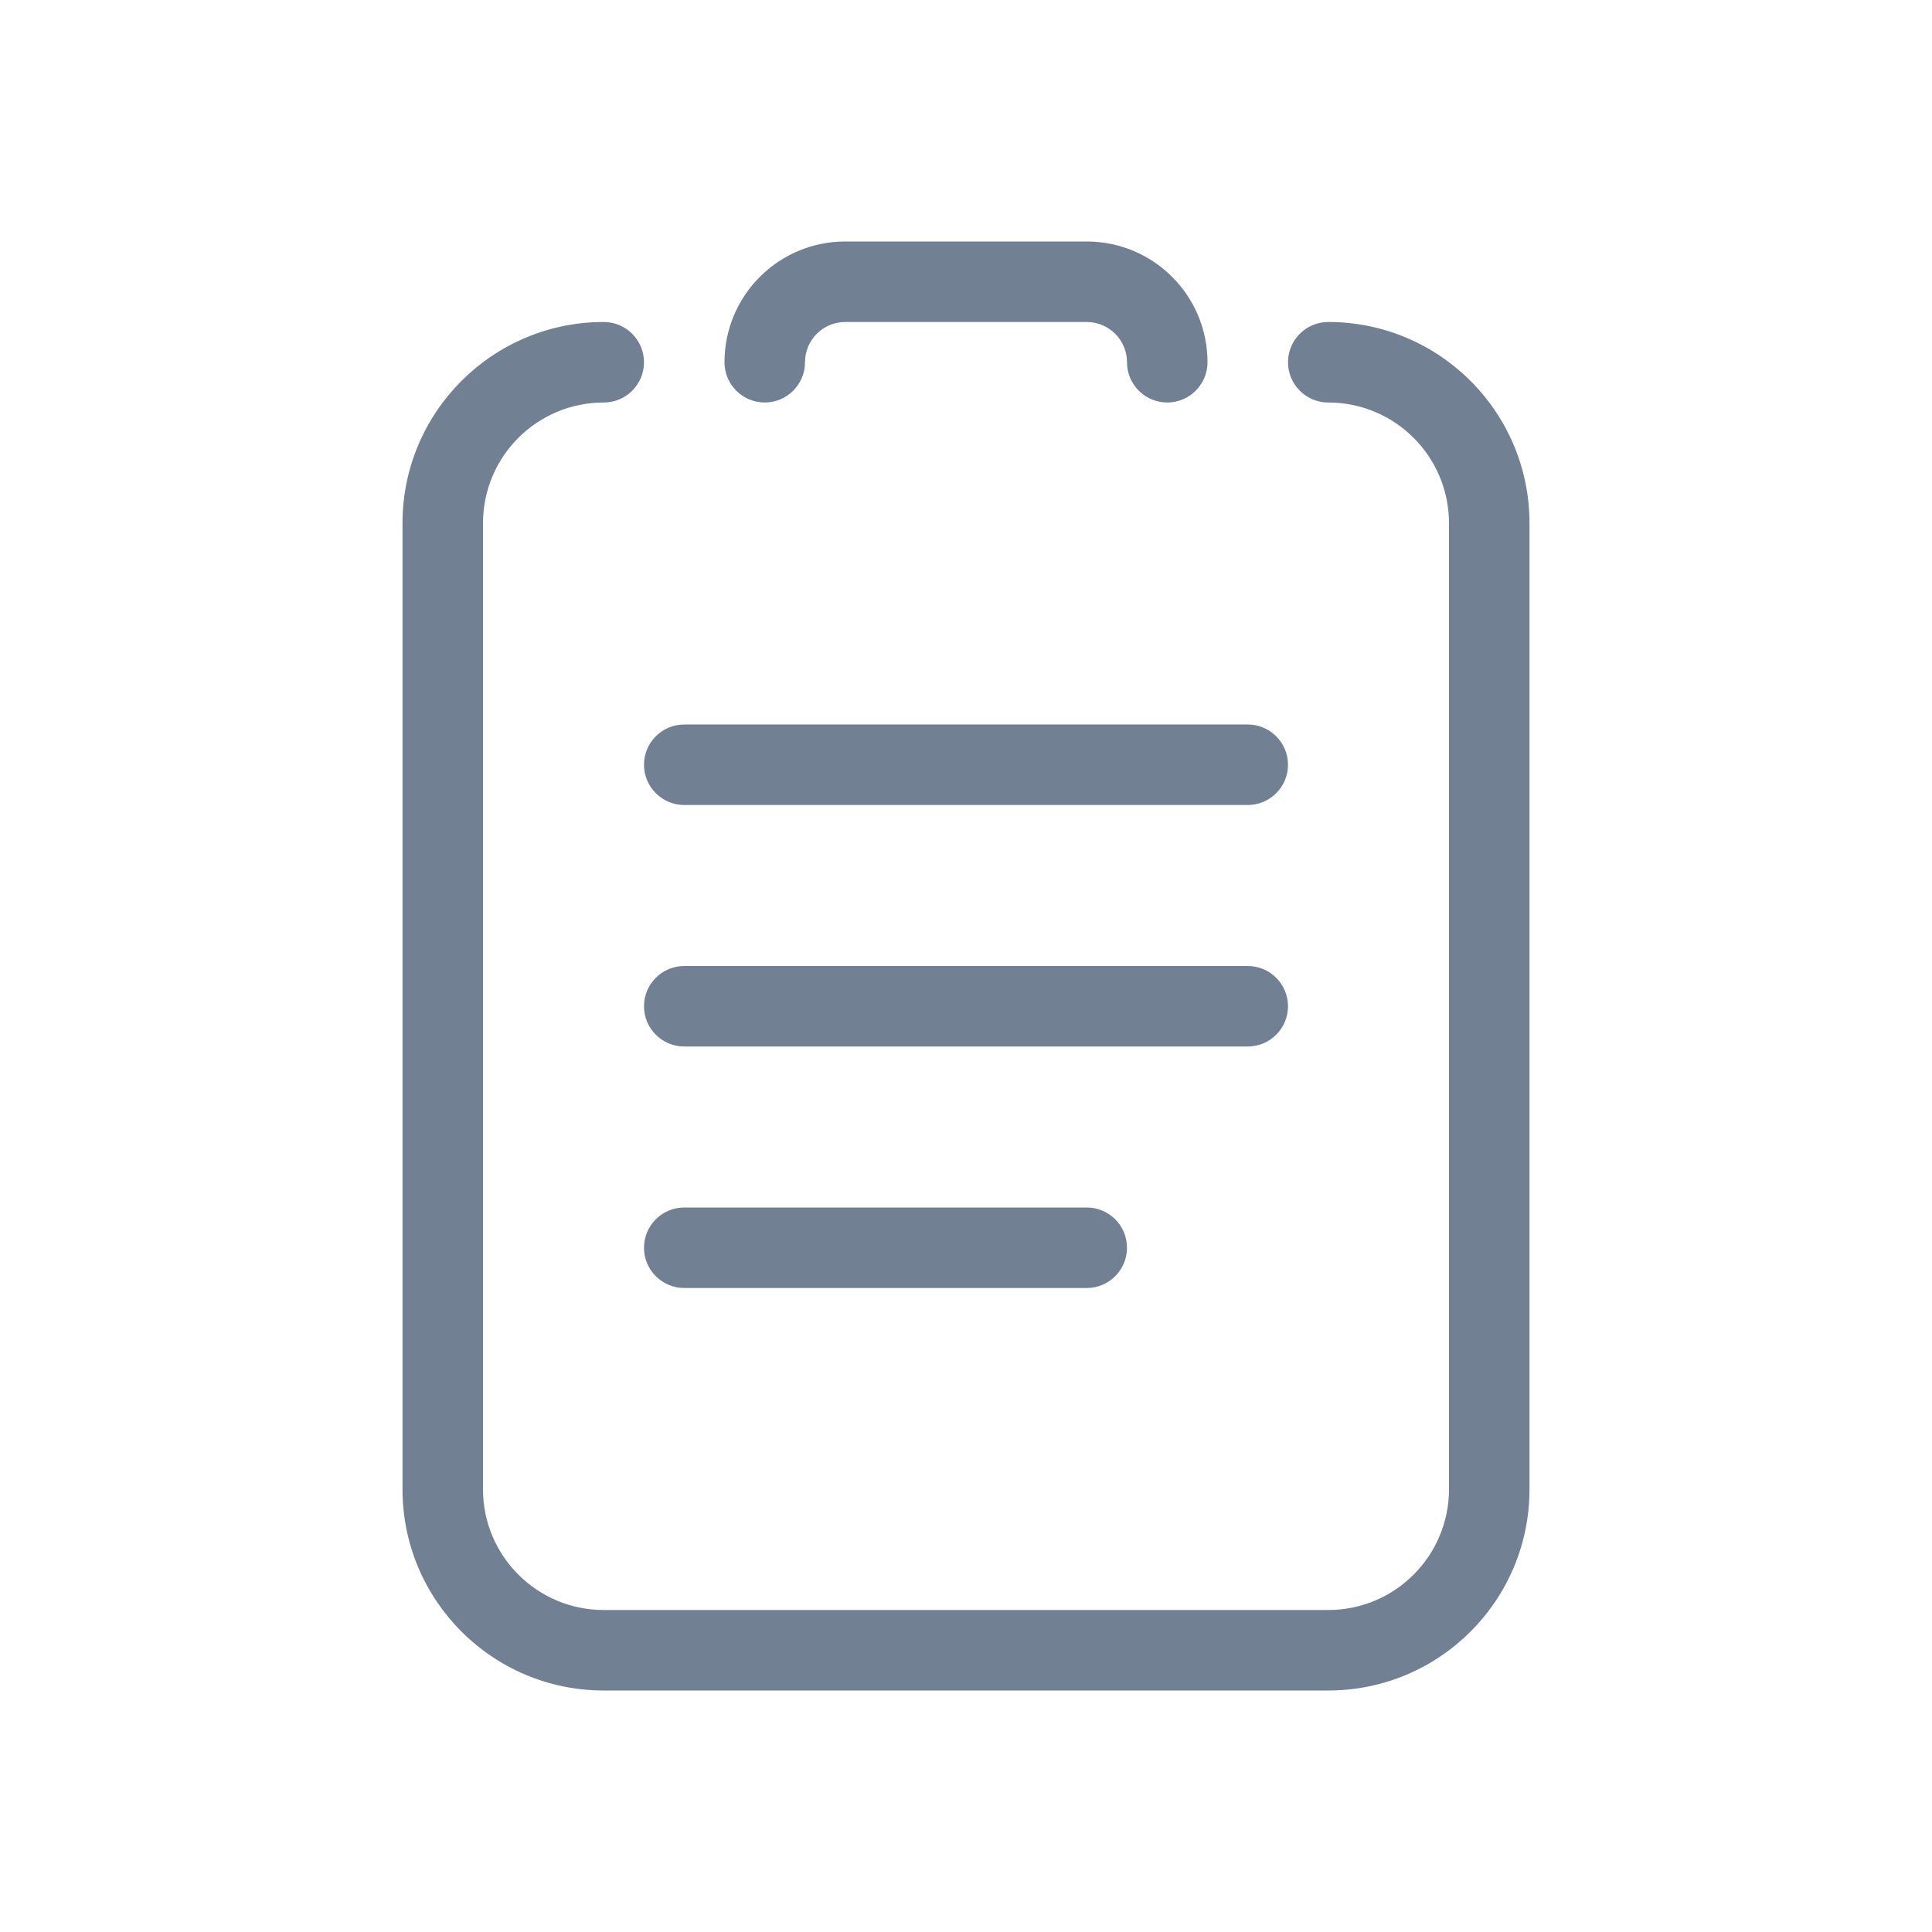 <svg width="30" height="30" viewBox="0 0 30 30" fill="none" xmlns="http://www.w3.org/2000/svg">
<g id="22) Icons/Line/Tab 02">
<path id="Combined Shape" fill-rule="evenodd" clip-rule="evenodd" d="M12.5 5.625C12.5 5.97 12.22 6.25 11.875 6.25C11.53 6.25 11.25 5.97 11.25 5.625C11.25 4.589 12.089 3.75 13.125 3.75H16.875C17.91 3.75 18.75 4.589 18.75 5.625C18.75 5.97 18.47 6.25 18.125 6.25C17.78 6.25 17.5 5.97 17.5 5.625C17.5 5.28 17.22 5 16.875 5H13.125C12.78 5 12.5 5.28 12.5 5.625ZM9.375 5C9.72 5 10 5.28 10 5.625C10 5.97 9.72 6.25 9.375 6.25C8.339 6.25 7.5 7.089 7.5 8.125V23.125C7.5 24.16 8.339 25 9.375 25H20.625C21.66 25 22.5 24.16 22.5 23.125V8.125C22.5 7.089 21.66 6.25 20.625 6.25C20.28 6.25 20 5.97 20 5.625C20 5.28 20.28 5 20.625 5C22.351 5 23.75 6.399 23.75 8.125V23.125C23.75 24.851 22.351 26.25 20.625 26.25H9.375C7.649 26.25 6.25 24.851 6.25 23.125V8.125C6.25 6.399 7.649 5 9.375 5ZM10 11.875C10 12.22 10.28 12.5 10.625 12.5H19.375C19.72 12.5 20 12.22 20 11.875C20 11.53 19.72 11.25 19.375 11.25H10.625C10.28 11.25 10 11.53 10 11.875ZM10 15.625C10 15.97 10.28 16.25 10.625 16.25H19.375C19.72 16.25 20 15.97 20 15.625C20 15.28 19.72 15 19.375 15H10.625C10.28 15 10 15.28 10 15.625ZM10.625 20C10.28 20 10 19.72 10 19.375C10 19.03 10.28 18.75 10.625 18.75H16.875C17.22 18.75 17.5 19.03 17.5 19.375C17.5 19.72 17.22 20 16.875 20H10.625Z" fill="#718092"/>
</g>
</svg>
